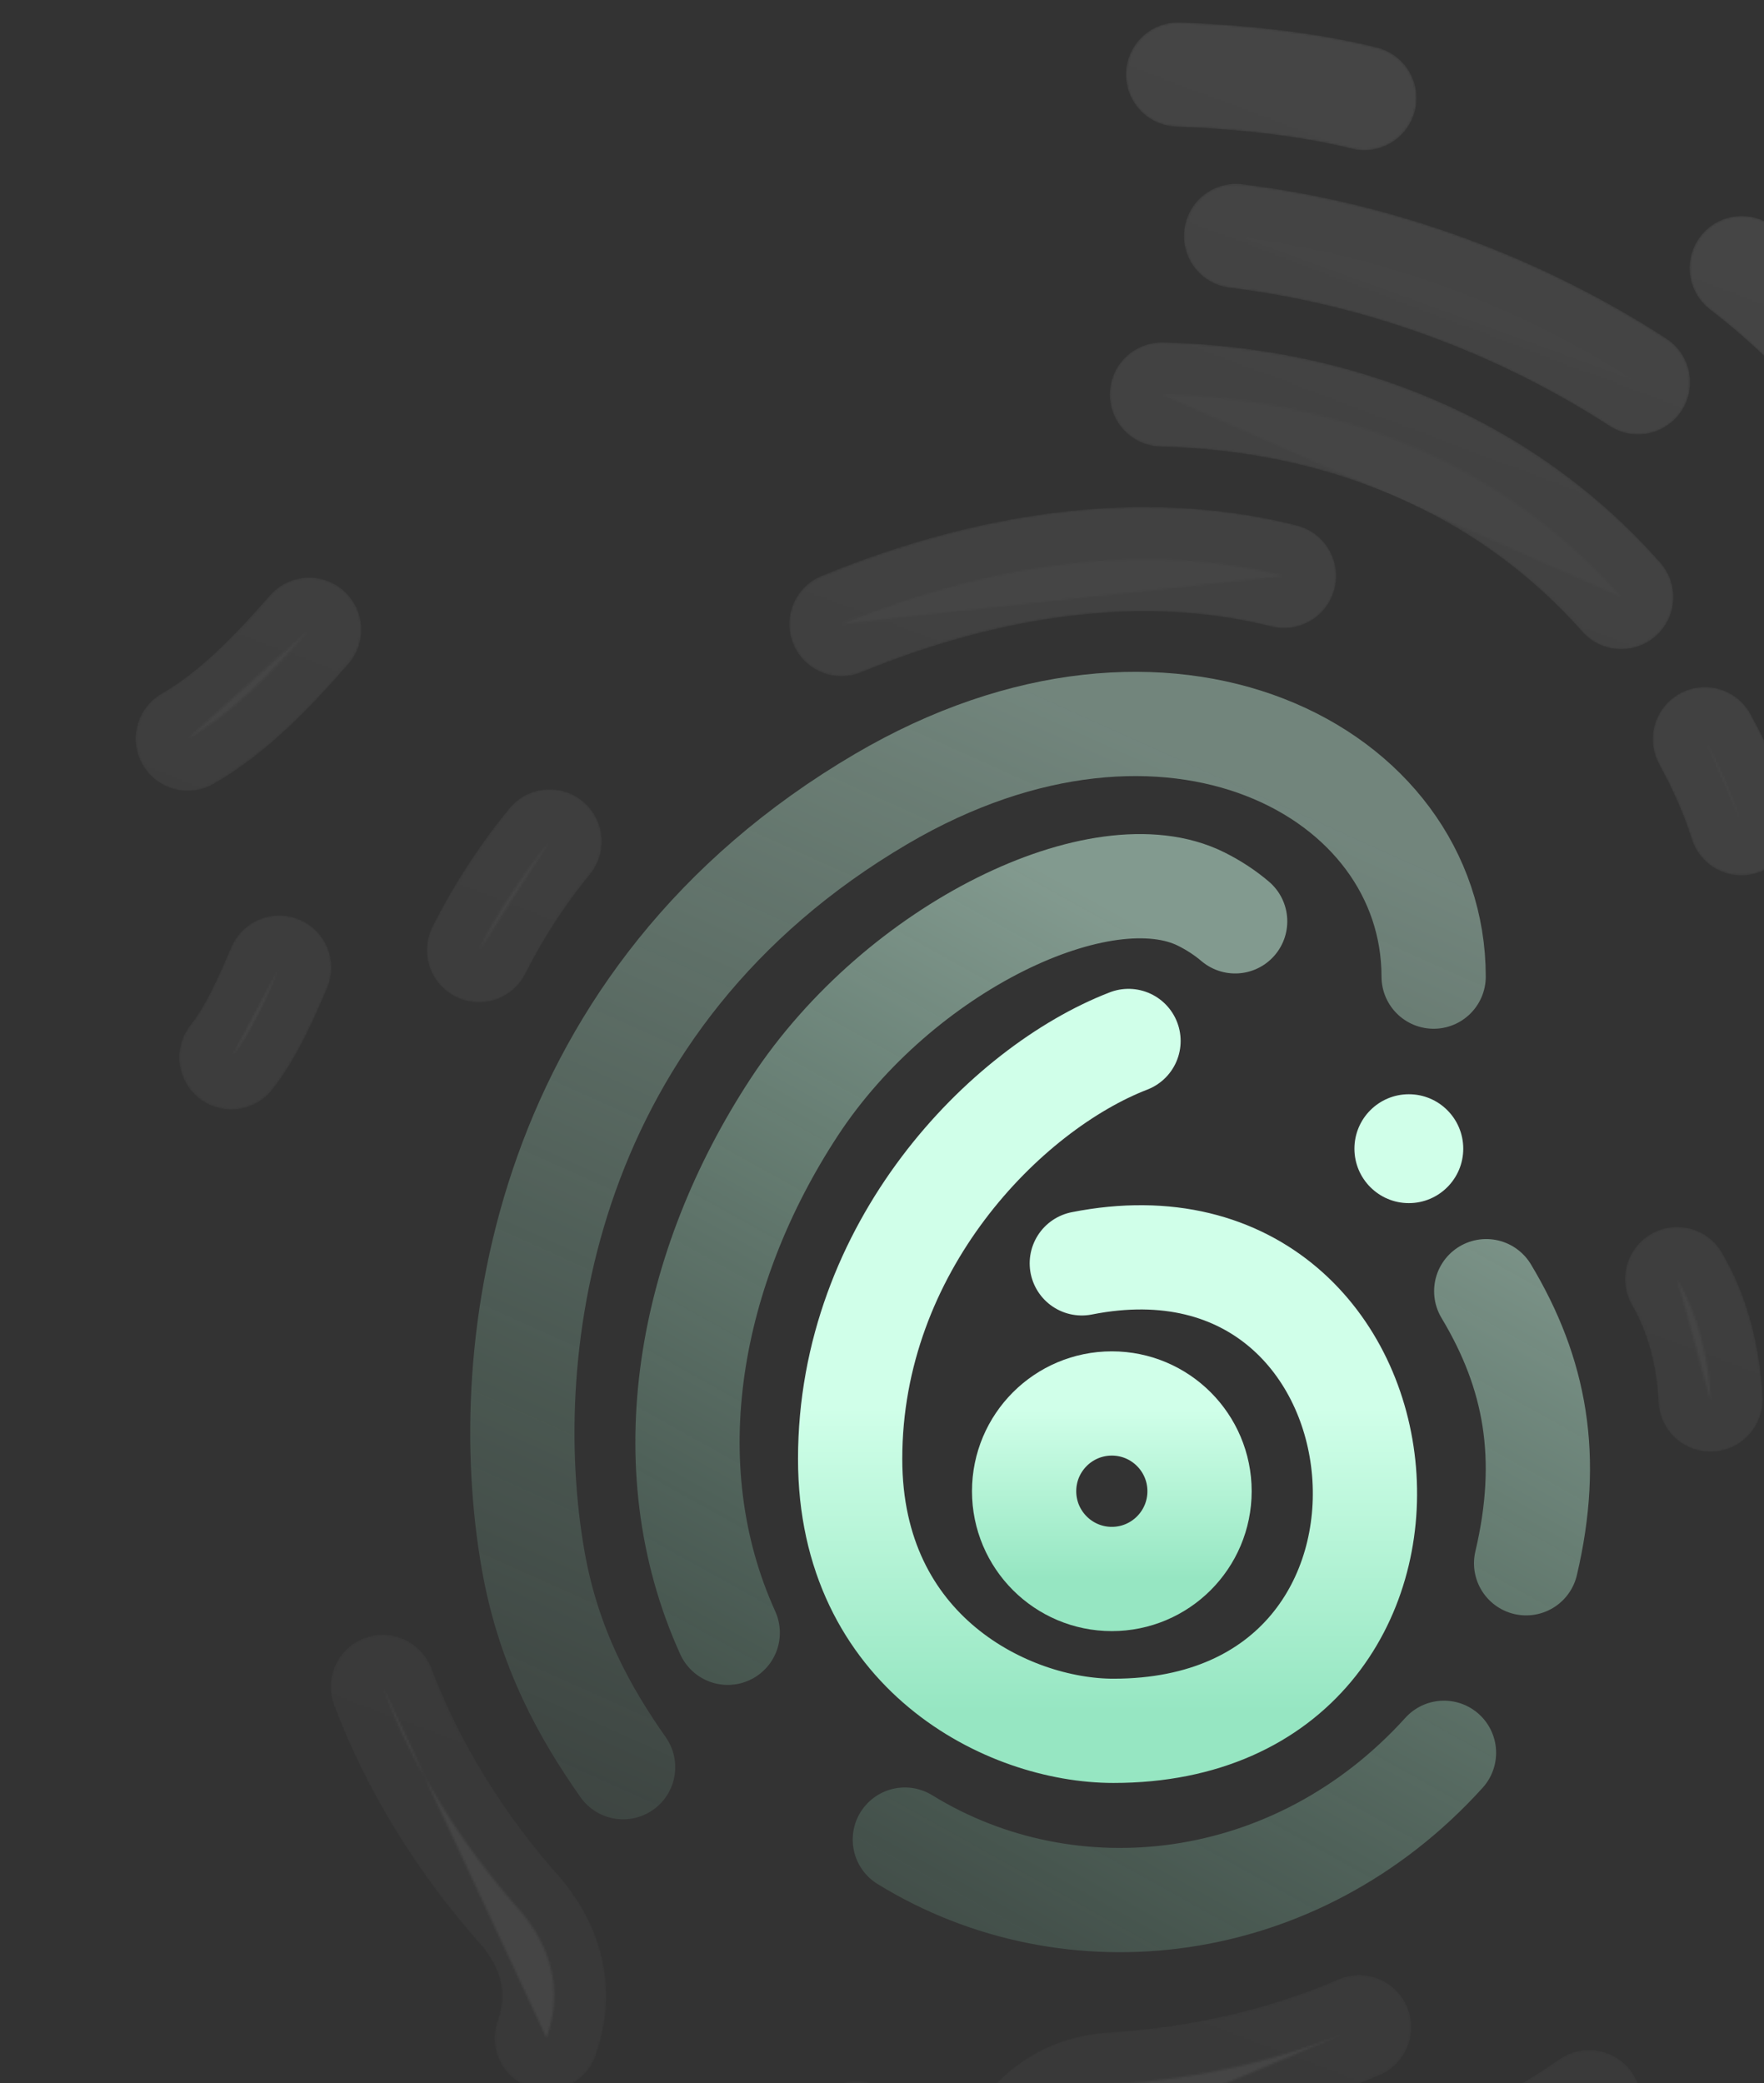 <svg width="846" height="999" viewBox="0 0 846 999" fill="none" xmlns="http://www.w3.org/2000/svg">
<rect x="0" y="0" width="846" height="999" fill="#333333" stroke="none"/>
<mask id="mask0_2366_22" style="mask-type:luminance" maskUnits="userSpaceOnUse" x="0" y="0" width="1016" height="1100">
<path d="M1016 0H0V1100H1016V0Z" fill="white"/>
</mask>
<g mask="url(#mask0_2366_22)">
<g opacity="0.089">
<mask id="mask1_2366_22" style="mask-type:luminance" maskUnits="userSpaceOnUse" x="65" y="10" width="886" height="1080">
<path d="M564.993 35.75C600.546 37.08 631.124 41.236 654.325 47.042L564.993 35.75ZM835.305 128.589C854.435 143.299 872.34 160.182 889.299 180.184L835.305 128.589ZM148.273 301.985C130.284 322.53 111.857 341.717 90.034 354.263L148.273 301.985ZM592.759 113.161C664.053 122.003 730.177 147.47 785.563 183.331L592.759 113.161ZM890.677 313.396C901.797 332.841 913.092 351.102 925.966 363.508L890.677 313.396ZM908.916 617.03C917.838 646.556 924.073 688.851 911.846 739.172L908.916 617.03ZM762.118 1008.11C718.89 1038.29 667.971 1058.01 612.717 1064.7L762.118 1008.11ZM133.917 464.033C126.937 480.533 119.742 496.107 110.932 507.1L133.917 464.033ZM557.241 189.2C641.882 191.323 720.748 222.297 777.525 286.341L557.241 189.2ZM835.145 394.81C830.782 380.809 824.894 367.846 817.636 354.485L835.145 394.81ZM183.562 808.973C198.287 847.599 220.618 884.135 251.112 918.27C256.032 924.731 273.172 946.362 262.142 977.454M263.603 403.526C250.868 419.072 239.435 436.442 229.72 455.679L263.603 403.526ZM615.8 276.211C557.401 261.382 484.896 265.901 403.533 299.291L615.8 276.211ZM804.317 613.41C814.373 630.572 819.313 650.615 820.336 671.23L804.317 613.41ZM651.854 972.191C615.995 987.647 575.94 997.011 533.087 999.677C508.925 1001.18 489.983 1015.51 476.81 1045.76M411 1023.08C406.031 1033.14 399.267 1043.75 389.733 1057.1L411 1023.08Z" fill="black"/>
<path d="M564.993 35.75C600.546 37.08 631.124 41.236 654.325 47.042M835.305 128.589C854.435 143.299 872.34 160.182 889.299 180.184M148.273 301.985C130.284 322.53 111.857 341.717 90.034 354.263M592.759 113.161C664.053 122.003 730.177 147.47 785.563 183.331M890.677 313.396C901.797 332.841 913.092 351.102 925.966 363.508M908.916 617.03C917.838 646.556 924.073 688.851 911.846 739.172M762.118 1008.11C718.89 1038.29 667.971 1058.01 612.717 1064.7M133.917 464.033C126.937 480.533 119.742 496.107 110.932 507.1M557.241 189.2C641.882 191.323 720.748 222.297 777.525 286.341M835.145 394.81C830.782 380.809 824.894 367.846 817.636 354.485M183.562 808.973C198.287 847.599 220.618 884.135 251.112 918.27C256.032 924.731 273.172 946.362 262.142 977.454M263.603 403.526C250.868 419.072 239.435 436.442 229.72 455.679M615.8 276.211C557.401 261.382 484.896 265.901 403.533 299.291M804.317 613.41C814.373 630.572 819.313 650.615 820.336 671.23M651.854 972.191C615.995 987.647 575.94 997.011 533.087 999.677C508.925 1001.18 489.983 1015.51 476.81 1045.76M411 1023.08C406.031 1033.14 399.267 1043.75 389.733 1057.1" stroke="url(#paint0_linear_2366_22)" stroke-width="50" stroke-linecap="round"/>
</mask>
<g mask="url(#mask1_2366_22)">
<path d="M564.993 35.75C600.546 37.08 631.124 41.236 654.325 47.042M835.305 128.589C854.435 143.299 872.34 160.182 889.299 180.184M148.273 301.985C130.284 322.53 111.857 341.717 90.034 354.263M592.759 113.161C664.053 122.003 730.177 147.47 785.563 183.331M890.677 313.396C901.797 332.841 913.092 351.102 925.966 363.508M908.916 617.03C917.838 646.556 924.073 688.851 911.846 739.172M762.118 1008.11C718.89 1038.29 667.971 1058.01 612.717 1064.7M133.917 464.033C126.937 480.533 119.742 496.107 110.932 507.1M557.241 189.2C641.882 191.323 720.748 222.297 777.525 286.341M835.145 394.81C830.782 380.809 824.894 367.846 817.636 354.485M183.562 808.973C198.287 847.599 220.618 884.135 251.112 918.27C256.032 924.731 273.172 946.362 262.142 977.454M263.603 403.526C250.868 419.072 239.435 436.442 229.72 455.679M615.8 276.211C557.401 261.382 484.896 265.901 403.533 299.291M804.317 613.41C814.373 630.572 819.313 650.615 820.336 671.23M651.854 972.191C615.995 987.647 575.94 997.011 533.087 999.677C508.925 1001.18 489.983 1015.51 476.81 1045.76M411 1023.08C406.031 1033.14 399.267 1043.75 389.733 1057.1" stroke="url(#paint1_linear_2366_22)" stroke-width="50" stroke-linecap="round"/>
</g>
</g>
<g opacity="0.504">
<g opacity="0.8">
<path d="M298.835 847.499C280.703 821.689 263.085 790.508 255.664 748.079C237.683 645.29 260.801 478.254 422.625 383.172C560.482 302.172 687.559 369.828 687.559 468.363" stroke="url(#paint2_linear_2366_22)" stroke-width="50" stroke-linecap="round"/>
</g>
<path d="M592.368 441.849C587.643 437.833 582.227 434.239 576.119 431.186C528.79 407.531 431.364 454.01 380.972 530.85C330.579 607.691 312.391 702.312 349.018 783.041M731.915 749.704C743.855 698.996 736.508 658.726 712.785 619.223M433.957 882.229C513.389 931.153 621.832 918.773 692.524 840.603" stroke="url(#paint3_linear_2366_22)" stroke-width="50" stroke-linecap="round"/>
</g>
<path d="M675.668 524.773C690.08 524.773 701.764 536.462 701.764 550.881C701.764 565.3 690.08 576.99 675.668 576.99C661.255 576.99 649.571 565.3 649.571 550.881C649.571 536.462 661.255 524.773 675.668 524.773Z" fill="#D0FFE9"/>
<path d="M541.223 499.228C482.257 522.038 407.72 597.971 407.72 699.674C407.72 792.572 483.485 830.063 533.994 830.063C709.201 830.063 684.338 573.117 518.826 605.87" stroke="url(#paint4_linear_2366_22)" stroke-width="50" stroke-linecap="round"/>
<path d="M533.222 673.071C556.454 673.071 575.288 691.913 575.288 715.155C575.288 738.398 556.454 757.24 533.222 757.24C509.99 757.24 491.156 738.398 491.156 715.155C491.156 691.913 509.99 673.071 533.222 673.071Z" stroke="url(#paint5_linear_2366_22)" stroke-width="50" stroke-linecap="round"/>
</g>
<defs>
<linearGradient id="paint0_linear_2366_22" x1="391.003" y1="1056.31" x2="757.29" y2="84.119" gradientUnits="userSpaceOnUse">
<stop stop-color="white" stop-opacity="0.3"/>
<stop offset="0.57" stop-color="white" stop-opacity="0.65"/>
<stop offset="1" stop-color="white"/>
</linearGradient>
<linearGradient id="paint1_linear_2366_22" x1="391.003" y1="1056.31" x2="757.29" y2="84.119" gradientUnits="userSpaceOnUse">
<stop offset="0.1" stop-color="white"/>
<stop offset="0.87" stop-color="white"/>
<stop offset="1" stop-color="white"/>
</linearGradient>
<linearGradient id="paint2_linear_2366_22" x1="621.36" y1="384.609" x2="343.308" y2="1003.91" gradientUnits="userSpaceOnUse">
<stop stop-color="#D0FFE9"/>
<stop offset="0.5" stop-color="#B3F3D5" stop-opacity="0.56"/>
<stop offset="1" stop-color="#96E6C2" stop-opacity="0.12"/>
</linearGradient>
<linearGradient id="paint3_linear_2366_22" x1="608.361" y1="477.816" x2="380.165" y2="887.695" gradientUnits="userSpaceOnUse">
<stop stop-color="#D0FFE9"/>
<stop offset="0.5" stop-color="#B3F3D5" stop-opacity="0.65"/>
<stop offset="1" stop-color="#96E6C2" stop-opacity="0.3"/>
</linearGradient>
<linearGradient id="paint4_linear_2366_22" x1="530.625" y1="675.089" x2="530.625" y2="821.291" gradientUnits="userSpaceOnUse">
<stop stop-color="#D0FFE9"/>
<stop offset="0.5" stop-color="#B3F3D5"/>
<stop offset="1" stop-color="#96E6C2"/>
</linearGradient>
<linearGradient id="paint5_linear_2366_22" x1="533.222" y1="675.472" x2="533.222" y2="756.927" gradientUnits="userSpaceOnUse">
<stop stop-color="#D0FFE9"/>
<stop offset="0.5" stop-color="#B3F3D5"/>
<stop offset="1" stop-color="#96E6C2"/>
</linearGradient>
</defs>
</svg>
